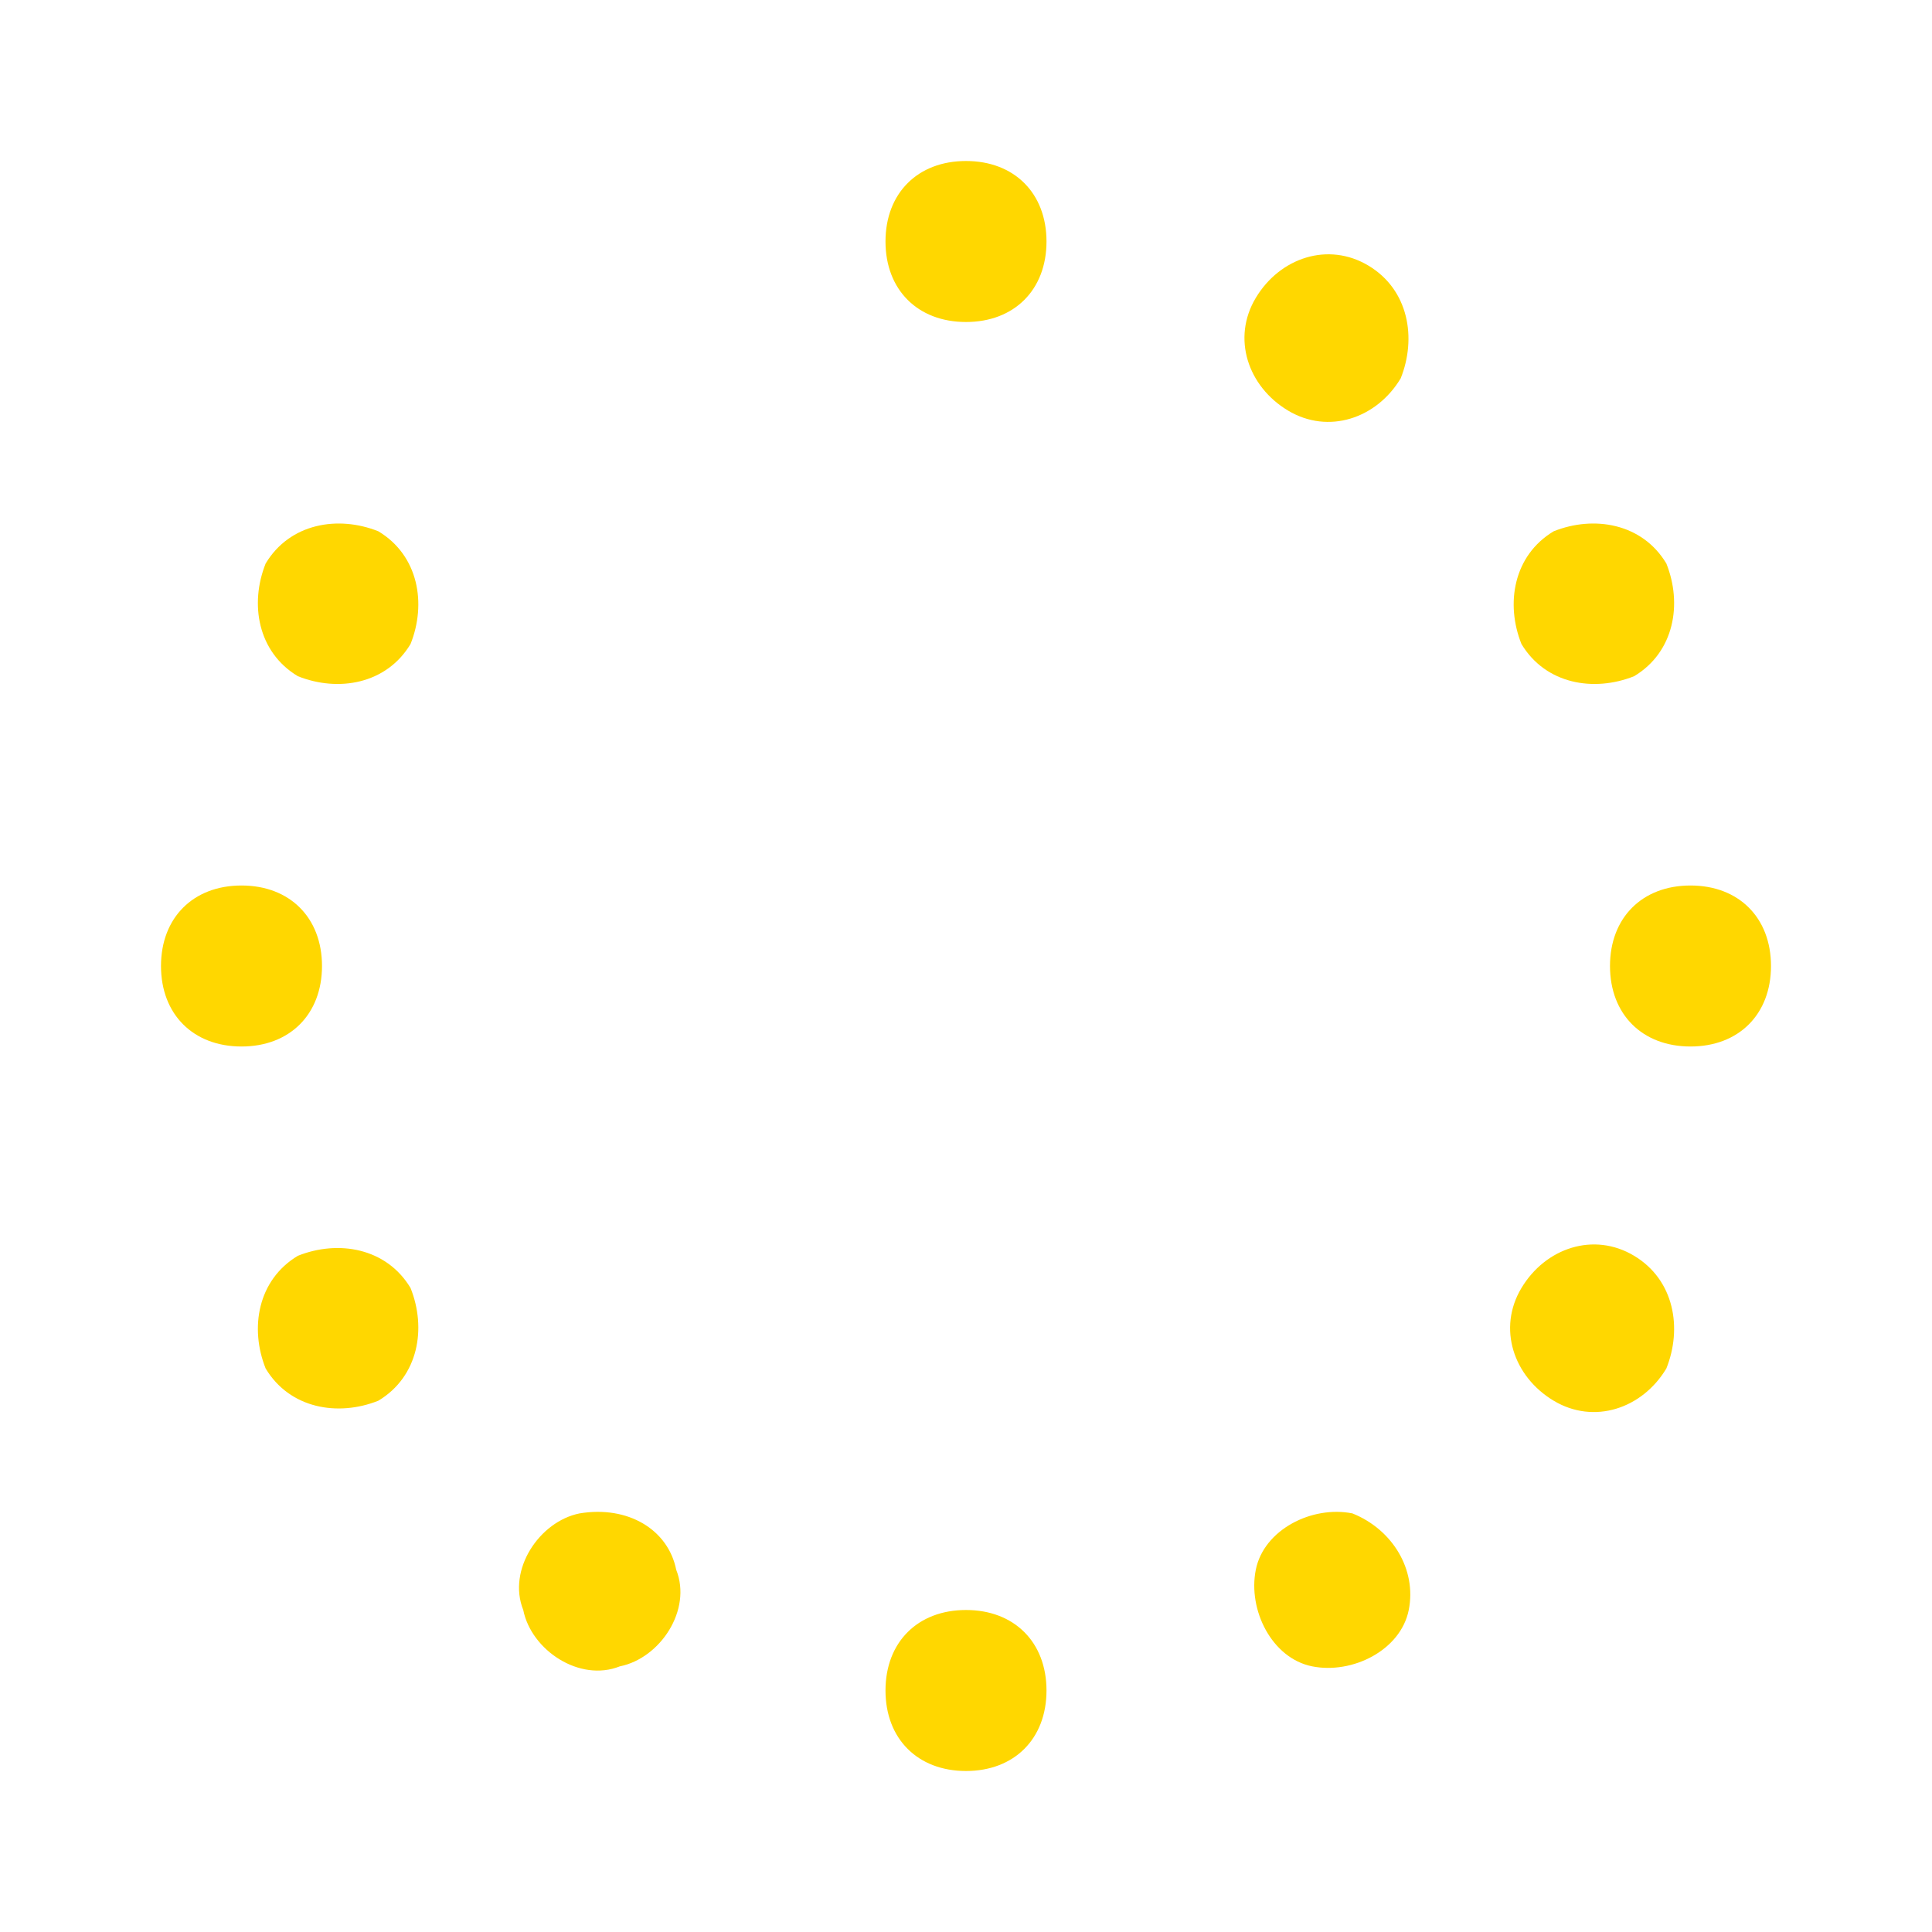 <svg fill="#FFD700" enable-background="new 0 0 24 24" viewBox="0 0 24 24" xmlns="http://www.w3.org/2000/svg"><path d="m5.1 16c-.3-.5-.9-.6-1.4-.4-.5.3-.6.9-.4 1.4.3.5.9.6 1.4.4.5-.3.6-.9.4-1.4zm-.4-9.4c-.5-.2-1.1-.1-1.4.4-.2.5-.1 1.1.4 1.4.5.2 1.1.1 1.4-.4.2-.5.1-1.1-.4-1.4zm15.6 1.8c.5-.3.6-.9.4-1.4-.3-.5-.9-.6-1.4-.4-.5.3-.6.9-.4 1.4.3.5.9.6 1.4.4zm-16.3 3.6c0-.6-.4-1-1-1s-1 .4-1 1 .4 1 1 1 1-.4 1-1zm3.2 6.8c-.5.1-.9.7-.7 1.2.1.5.7.9 1.2.7.5-.1.9-.7.7-1.2-.1-.5-.6-.8-1.2-.7zm13.8-7.8c-.6 0-1 .4-1 1s.4 1 1 1 1-.4 1-1-.4-1-1-1zm-.7 4.6c-.5-.3-1.1-.1-1.4.4s-.1 1.1.4 1.4 1.1.1 1.4-.4c.2-.5.1-1.1-.4-1.4zm-3.3-12.3c-.5-.3-1.1-.1-1.4.4s-.1 1.1.4 1.4 1.1.1 1.4-.4c.2-.5.1-1.1-.4-1.4zm-.2 15.5c-.5-.1-1.1.2-1.2.7s.2 1.1.7 1.2 1.1-.2 1.2-.7-.2-1-.7-1.2zm-4.8 1.2c-.6 0-1 .4-1 1s.4 1 1 1 1-.4 1-1-.4-1-1-1zm0-18c-.6 0-1 .4-1 1s.4 1 1 1 1-.4 1-1-.4-1-1-1z"/></svg>